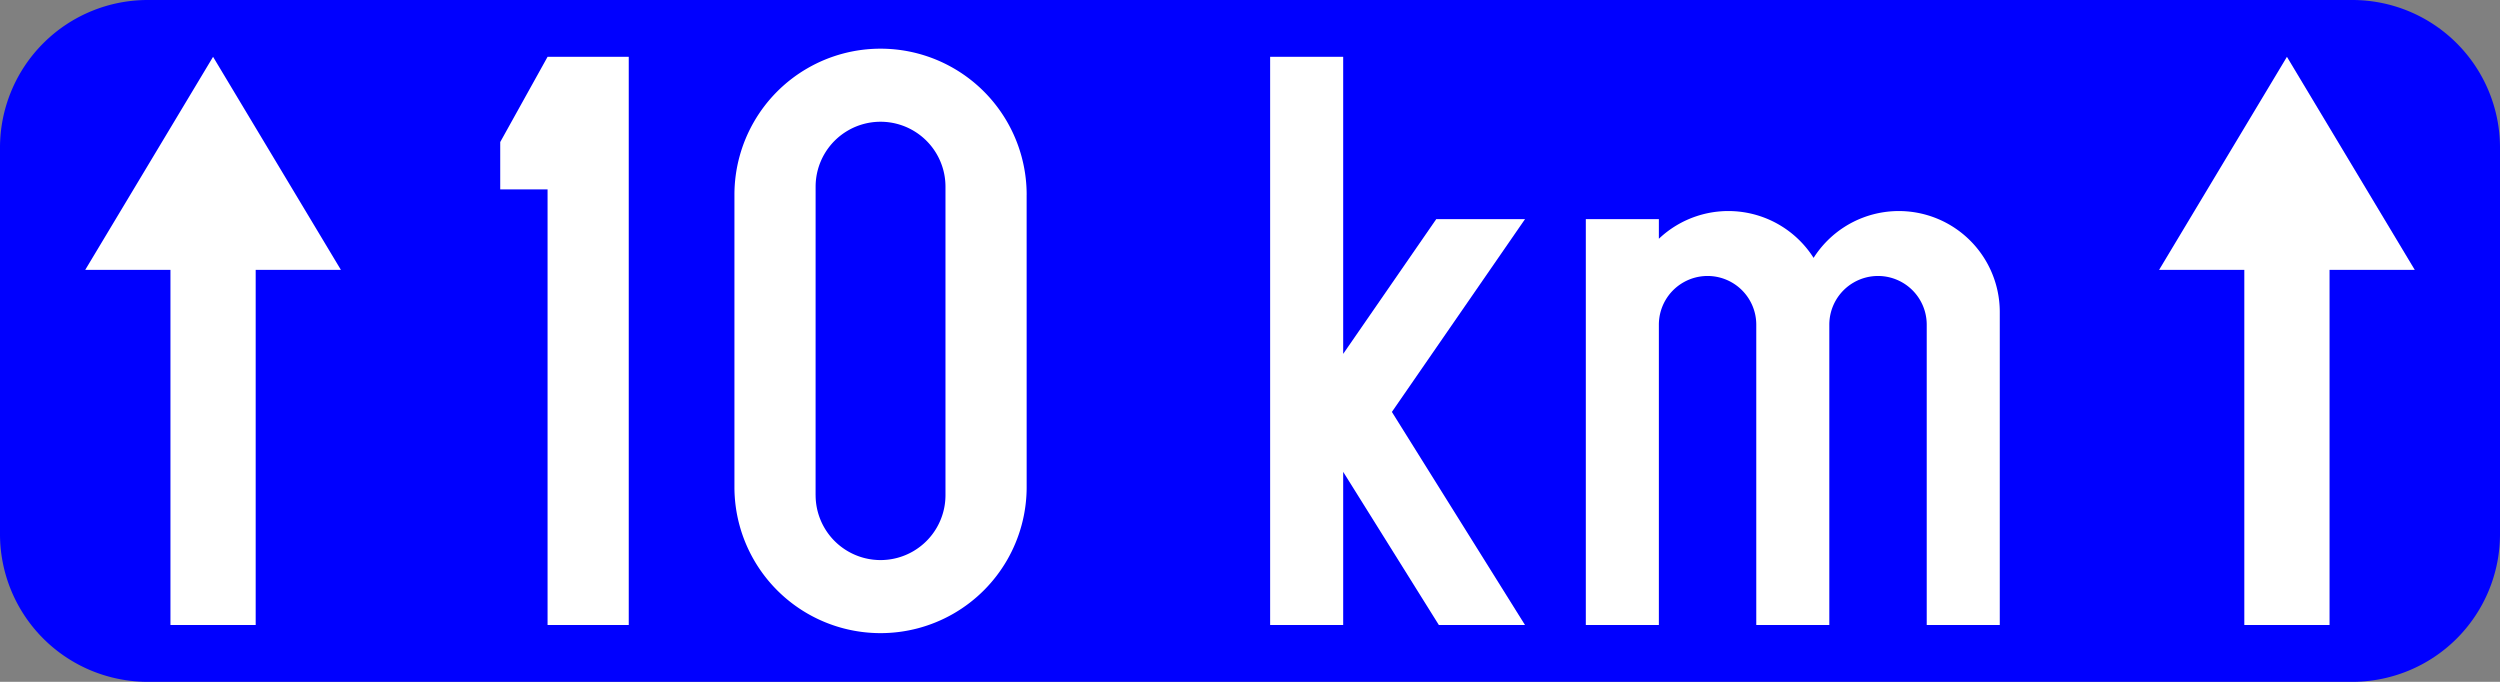 <?xml version="1.0" encoding="UTF-8"?>
<!DOCTYPE svg PUBLIC '-//W3C//DTD SVG 1.0//EN' 'http://www.w3.org/TR/2001/REC-SVG-20010904/DTD/svg10.dtd'>
<svg xmlns:xlink="http://www.w3.org/1999/xlink" xmlns="http://www.w3.org/2000/svg" width="1100" height="300">
<rect width="100%" height="100%" fill="#808080" stroke="none"/>
<!--Gegenereerd door de SIMaD-toepassing (http://www.dlw.be).-->
<g style="stroke:none;fill-rule:evenodd;" transform="matrix(1,0,0,-1,0,300)">
<path d=" M65 0 L1035 1.56319401867222E-13 A65 65 0 0 1 1100 65 L1100 235 A65 65 0 0 1 1035 300 L65 300 A65 65 0 0 1 1.56319401867222E-13 235 L1.56319401867222E-13 65 A65 65 0 0 1 65 1.56319401867222E-13 Z" style="fill:rgb(0,0,255);" />
<path d=" M240.93 25 L240.93 216.67 L220.1 216.67 L220.1 237.5 L240.93 275 L276.65 275 L276.65 25 Z" style="fill:rgb(255,255,255);" />
<path d=" M323.15 85.71 L323.15 214.29 A64.29 64.29 0 0 0 451.73 214.29 L451.72 214.29 L451.73 85.71 A64.29 64.29 0 0 0 323.15 85.71 Z M358.86 82.14 L358.87 217.86 A28.57 28.57 0 0 0 416.01 217.86 L416.01 82.14 A28.57 28.57 0 0 0 358.87 82.14 Z" style="fill:rgb(255,255,255);" />
<path d=" M558.86 25 L558.86 275 L591 275 L591 144.29 L631.94 203.57 L671 203.57 L612.43 118.75 L671 25 L633.1 25 L591 92.39 L591 25 Z" style="fill:rgb(255,255,255);" />
<path d=" M697.76 25 L729.9 25 L729.9 157.14 A21.43 21.43 0 0 0 772.76 157.14 L772.76 25 L804.9 25 L804.9 157.14 A21.43 21.43 0 0 0 847.76 157.14 L847.76 25 L879.9 25 L879.9 162.72 A44.42 44.42 0 0 1 797.983 186.533 L797.977 186.533 A44.42 44.42 0 0 1 729.905 194.943 L729.9 194.94 L729.9 203.57 L697.76 203.57 Z" style="fill:rgb(255,255,255);" />
<path d=" M93.75 275 L150 181.25 L112.5 181.25 L112.5 25 L75 25 L75 181.25 L37.5 181.25 Z" style="fill:rgb(255,255,255);" />
<path d=" M1006.25 275 L950 181.25 L987.5 181.25 L987.5 25 L1025 25 L1025 181.25 L1062.5 181.25 Z" style="fill:rgb(255,255,255);" />
</g>
</svg>
